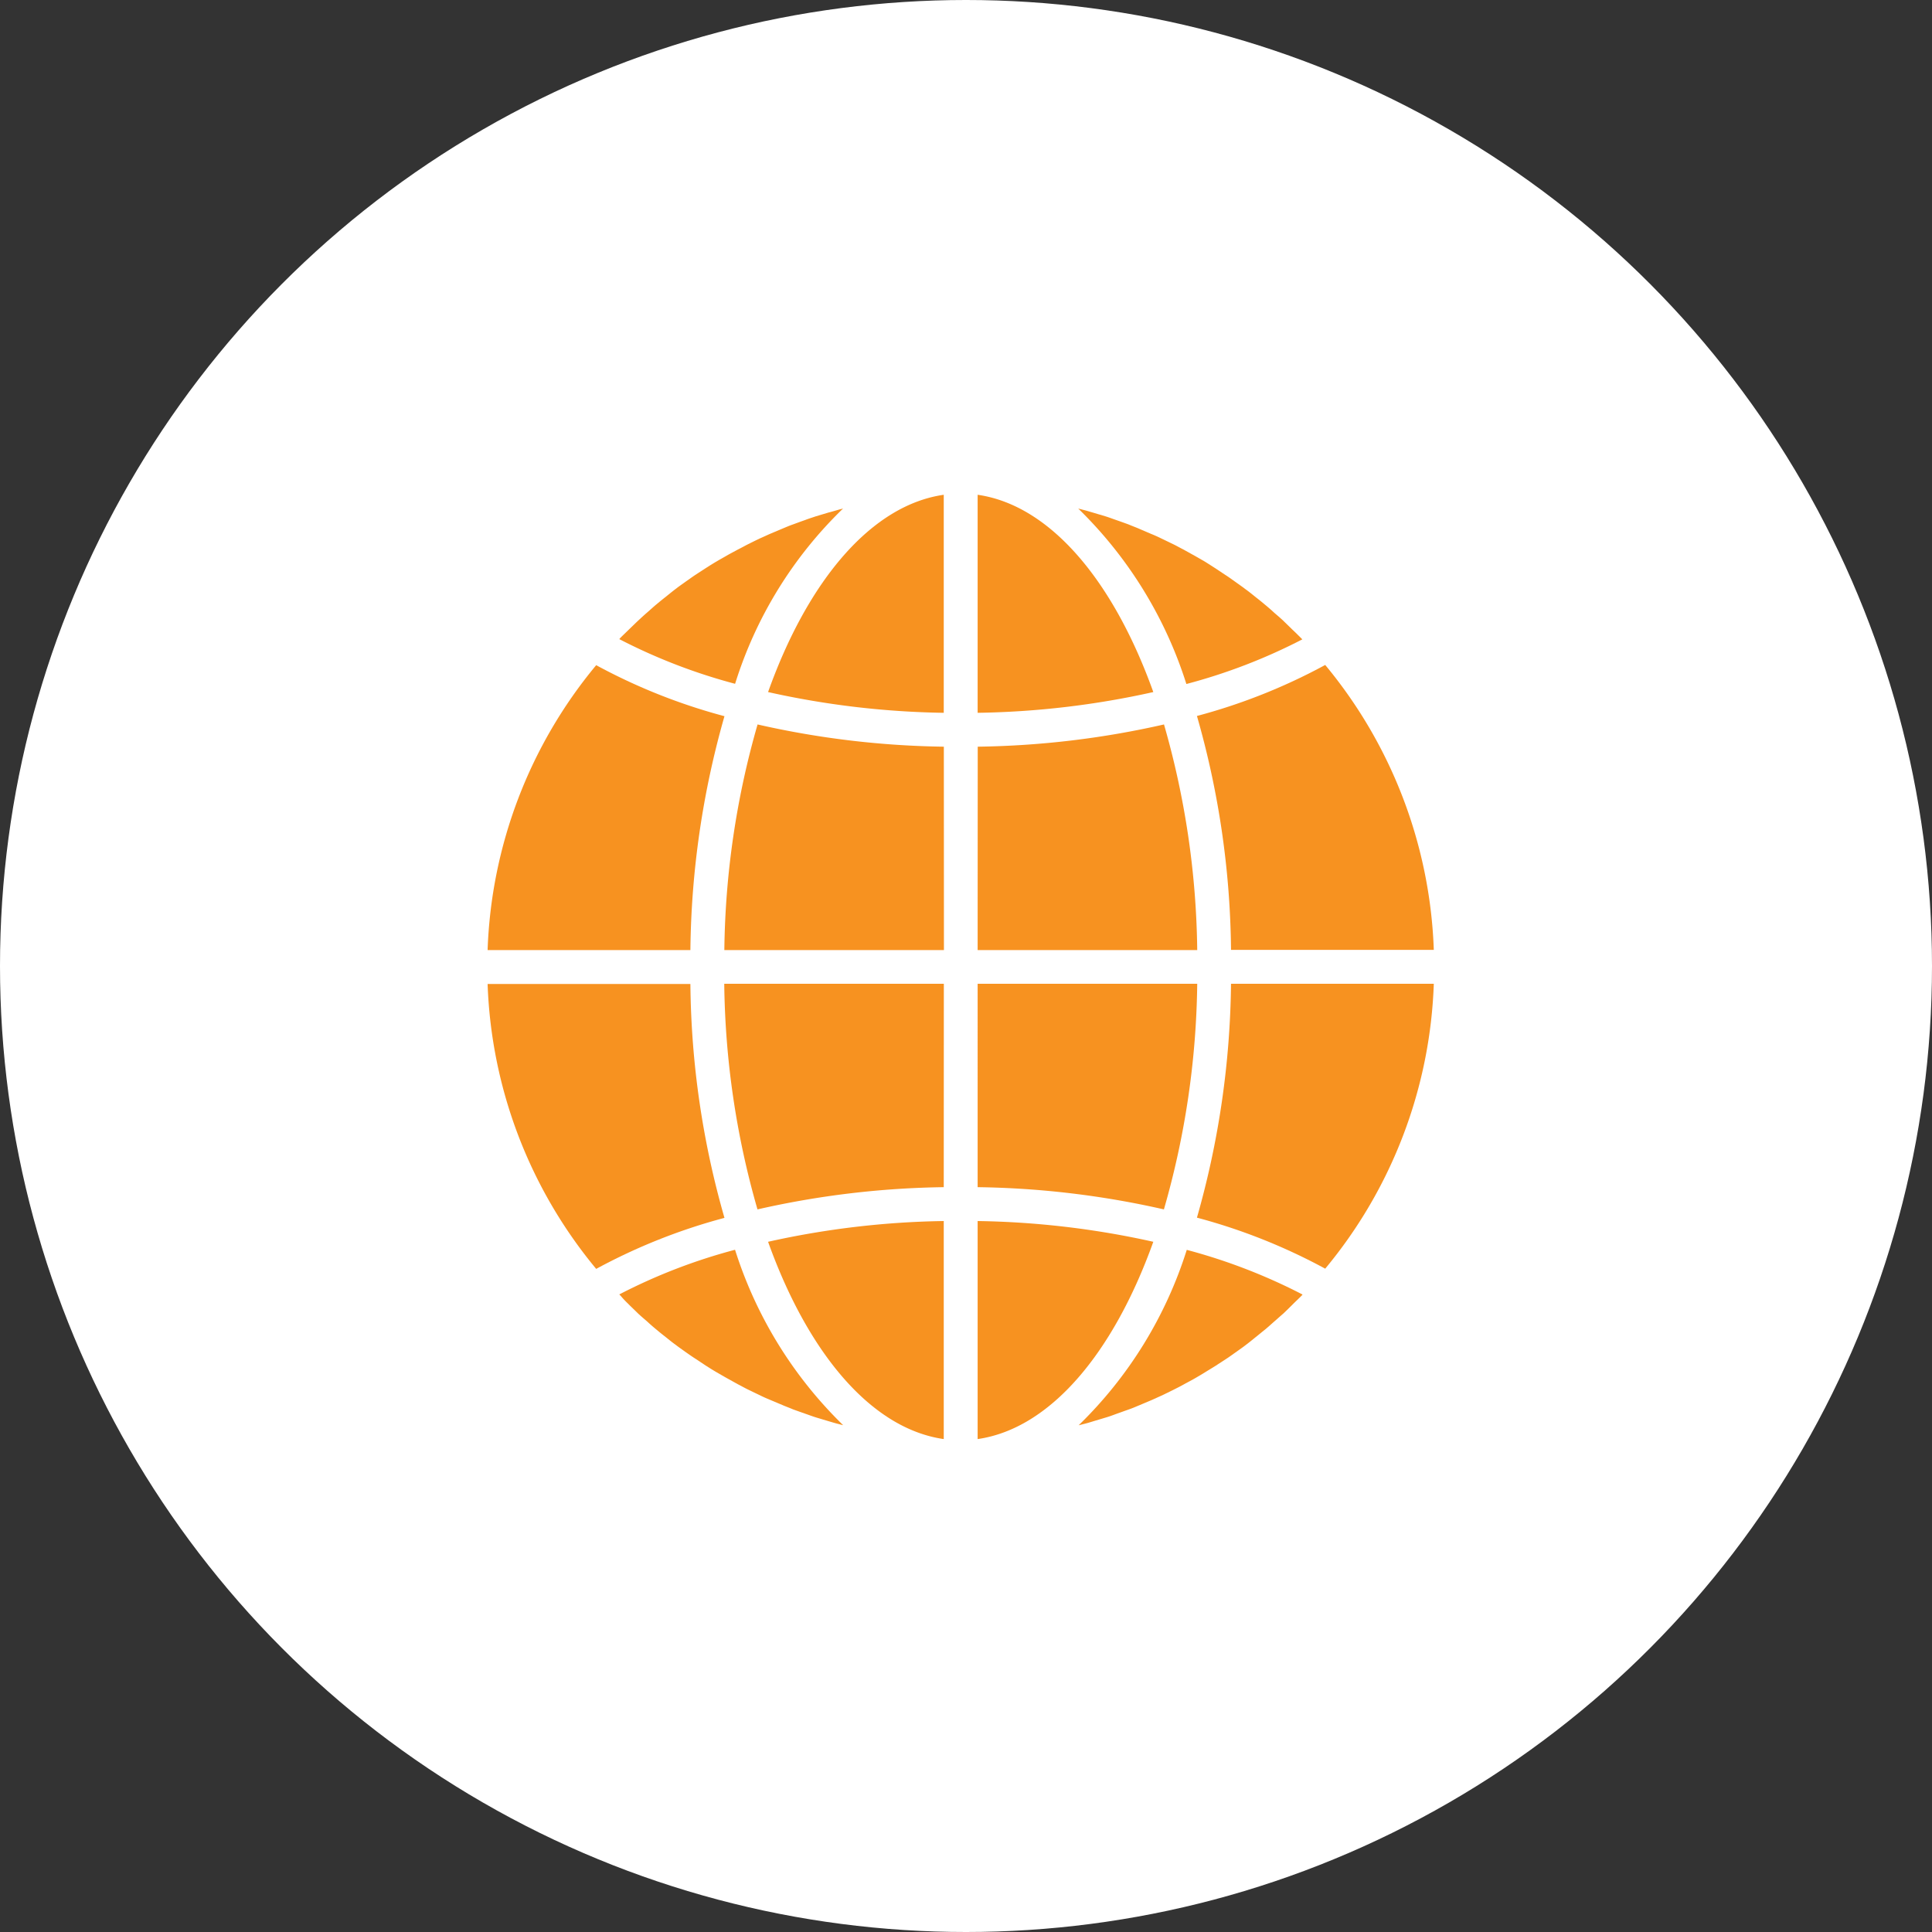 <svg xmlns="http://www.w3.org/2000/svg" width="105.578" height="105.577" viewBox="0 0 105.578 105.577">
    <rect x="0" y="0" width="105.578" height="105.577" fill="#333333" stroke="none"/>
    <defs>
        <style>
            .cls-1{fill:#fff}.cls-2{fill:#f79220}
        </style>
    </defs>
    <g id="Group_58" data-name="Group 58" transform="translate(-1166 -13362.211)">
        <circle id="Ellipse_53" cx="52.789" cy="52.789" r="52.789" class="cls-1" data-name="Ellipse 53" transform="translate(1166 13362.211)"/>
        <g id="Group_30" data-name="Group 30" transform="translate(1192.646 13389.249)">
            <path id="Path_34" d="M231.5 355.015c3.956-.567 7.415-4.685 9.6-10.781a47.119 47.119 0 0 0-9.6-1.134zm0 0" class="cls-2" data-name="Path 34" transform="translate(-204.721 -303.412)"/>
            <path id="Path_35" d="M280 366.07l.694-.208c.2-.058.382-.127.578-.2.231-.081.451-.162.682-.243.2-.069.382-.15.578-.231l.659-.278c.185-.081.382-.174.567-.255.208-.1.428-.208.636-.312.185-.093.37-.185.555-.289.208-.116.416-.22.613-.335s.359-.208.544-.324.4-.243.6-.37c.174-.116.359-.231.532-.347.2-.127.382-.266.578-.4.174-.127.347-.243.509-.37.185-.139.37-.289.555-.44.162-.127.324-.266.486-.393.185-.15.359-.312.544-.474.162-.139.312-.278.474-.416.173-.162.347-.335.521-.509.15-.15.3-.289.451-.44a.658.658 0 0 0 .081-.093 31.118 31.118 0 0 0-6.327-2.441 22.985 22.985 0 0 1-5.911 9.589c.069-.023.15-.035.22-.058.2-.046.382-.1.578-.162zm0 0" class="cls-2" data-name="Path 35" transform="translate(-246.903 -315.439)"/>
            <path id="Path_36" d="M348.044 231h-11.082a48.235 48.235 0 0 1-1.862 12.782 31.879 31.879 0 0 1 7.01 2.788 25.74 25.74 0 0 0 5.934-15.57zm0 0" class="cls-2" data-name="Path 36" transform="translate(-296.337 -204.279)"/>
            <path id="Path_37" d="M231.5 120.831h12a46.355 46.355 0 0 0-1.816-12.331 48.674 48.674 0 0 1-10.179 1.215zm0 0" class="cls-2" data-name="Path 37" transform="translate(-204.721 -95.949)"/>
            <path id="Path_38" d="M231.5 0v11.915a47.12 47.12 0 0 0 9.6-1.134C238.915 4.685 235.456.567 231.5 0zm0 0" class="cls-2" data-name="Path 38" transform="translate(-204.721)"/>
            <path id="Path_39" d="M231.5 242.116a48.675 48.675 0 0 1 10.179 1.215A46.355 46.355 0 0 0 243.5 231h-12zm0 0" class="cls-2" data-name="Path 39" transform="translate(-204.721 -204.279)"/>
            <path id="Path_40" d="M342.11 80.4a31.879 31.879 0 0 1-7.01 2.788 47.769 47.769 0 0 1 1.862 12.782h11.082a25.794 25.794 0 0 0-5.934-15.57zm0 0" class="cls-2" data-name="Path 40" transform="translate(-296.337 -71.1)"/>
            <path id="Path_41" d="M291.25 13.649l-.081-.081c-.15-.15-.3-.3-.451-.44-.174-.174-.347-.335-.521-.509-.15-.139-.312-.278-.474-.416a10.667 10.667 0 0 0-.544-.474c-.162-.139-.324-.266-.486-.393-.185-.15-.37-.3-.567-.44-.162-.127-.335-.243-.509-.37-.2-.139-.382-.278-.578-.4l-.521-.347c-.2-.127-.393-.254-.6-.382-.174-.1-.359-.208-.544-.312l-.625-.347c-.185-.093-.37-.2-.555-.289-.208-.1-.428-.208-.648-.312a7.675 7.675 0 0 0-.567-.254l-.659-.283c-.185-.081-.382-.15-.567-.231a47.32 47.32 0 0 0-.682-.243c-.2-.069-.382-.139-.578-.2l-.693-.206c-.2-.058-.382-.116-.578-.162-.069-.023-.15-.035-.22-.058a23.1 23.1 0 0 1 5.911 9.589 30.958 30.958 0 0 0 6.339-2.441zm0 0" class="cls-2" data-name="Path 41" transform="translate(-246.727 -5.748)"/>
            <path id="Path_42" d="M0 96.07h11.082a48.236 48.236 0 0 1 1.862-12.782 31.879 31.879 0 0 1-7.01-2.788A25.74 25.74 0 0 0 0 96.07zm0 0" class="cls-2" data-name="Path 42" transform="translate(0 -71.188)"/>
            <path id="Path_43" d="M142.1 355.015V343.1a47.119 47.119 0 0 0-9.6 1.134c2.186 6.1 5.645 10.214 9.6 10.781zm0 0" class="cls-2" data-name="Path 43" transform="translate(-117.173 -303.412)"/>
            <path id="Path_44" d="M123.8 231h-12a46.355 46.355 0 0 0 1.816 12.331 48.675 48.675 0 0 1 10.179-1.215zm0 0" class="cls-2" data-name="Path 44" transform="translate(-98.868 -204.279)"/>
            <path id="Path_45" d="M142.1 0c-3.956.567-7.426 4.685-9.6 10.781a47.12 47.12 0 0 0 9.6 1.134zm0 0" class="cls-2" data-name="Path 45" transform="translate(-117.173)"/>
            <path id="Path_46" d="M123.8 109.715a48.675 48.675 0 0 1-10.179-1.215 46.354 46.354 0 0 0-1.816 12.331h12zm0 0" class="cls-2" data-name="Path 46" transform="translate(-98.868 -95.949)"/>
            <path id="Path_47" d="M74.427 6.5c-.069.023-.15.035-.22.058-.2.058-.393.116-.578.162l-.694.208c-.2.069-.393.127-.578.2-.231.081-.451.162-.671.243-.2.069-.382.15-.578.231l-.659.278c-.185.081-.382.174-.567.254-.208.1-.428.208-.636.312-.185.093-.37.2-.555.289-.208.116-.416.22-.613.335s-.37.208-.544.312c-.2.116-.4.243-.6.37-.174.116-.359.231-.532.347-.2.127-.382.266-.578.4-.174.127-.347.243-.509.37-.185.139-.37.289-.555.44-.162.127-.335.266-.486.393-.185.15-.359.312-.544.474-.162.139-.312.278-.474.428s-.347.335-.521.5c-.15.15-.3.289-.451.44a.661.661 0 0 0-.081.093 31.118 31.118 0 0 0 6.327 2.441 22.734 22.734 0 0 1 5.9-9.578zm0 0" class="cls-2" data-name="Path 47" transform="translate(-55.005 -5.748)"/>
            <path id="Path_48" d="M62.709 359.673c.174.174.347.335.521.509.15.139.312.278.474.416.174.162.359.324.544.474.162.139.324.266.486.393.185.15.37.3.567.44.162.127.335.243.509.37.2.139.393.278.59.4l.521.347c.2.127.4.254.6.37.174.1.359.208.544.312l.625.347c.185.093.37.2.555.289.208.1.428.208.648.312.185.093.37.173.567.254l.659.278c.185.081.382.15.567.231.22.081.451.162.682.243.2.069.382.139.578.2l.694.208c.2.058.382.116.578.162.069.023.15.035.22.058a23.1 23.1 0 0 1-5.911-9.589 30.861 30.861 0 0 0-6.327 2.441l.081.081a5.214 5.214 0 0 0 .428.451zm0 0" class="cls-2" data-name="Path 48" transform="translate(-55.005 -315.439)"/>
            <path id="Path_49" d="M5.934 246.67a31.881 31.881 0 0 1 7.01-2.788 47.768 47.768 0 0 1-1.862-12.782H0a25.794 25.794 0 0 0 5.934 15.57zm0 0" class="cls-2" data-name="Path 49" transform="translate(0 -204.367)"/>
        </g>
    </g>
</svg>
